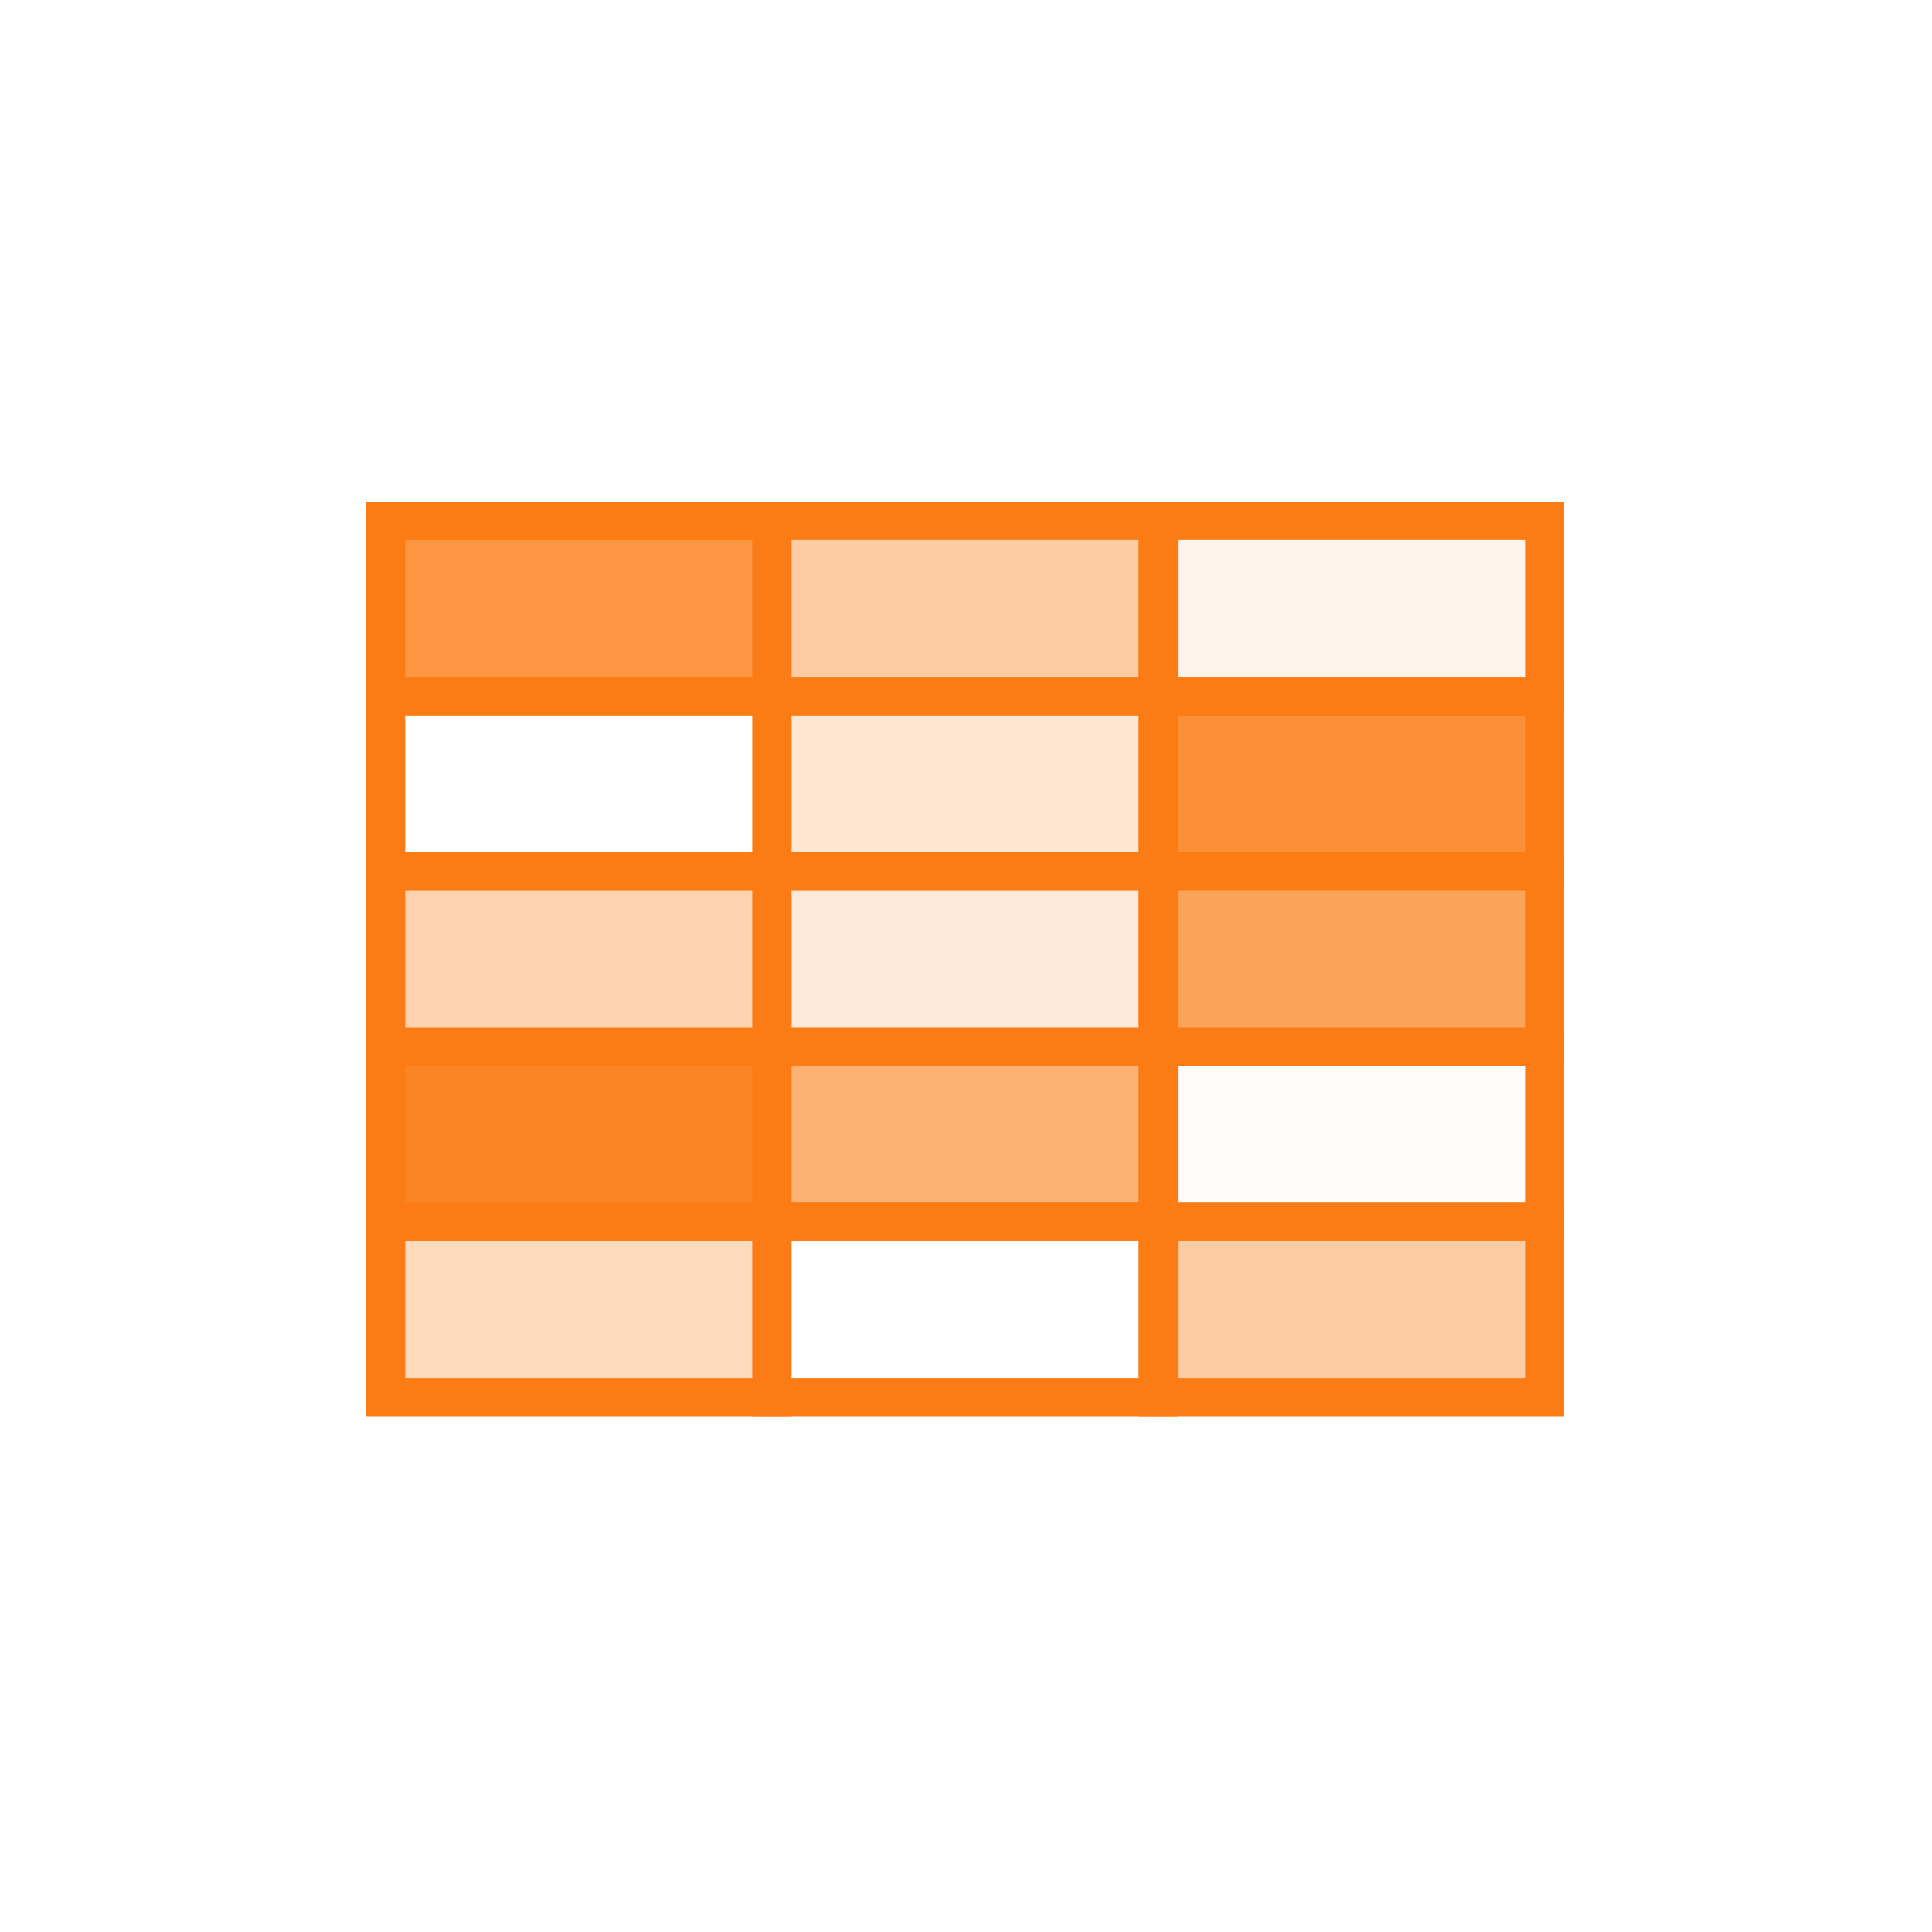<?xml version="1.0" encoding="UTF-8" standalone="no"?>
<!-- Created with Inkscape (http://www.inkscape.org/) -->

<svg
   xmlns:dc="http://purl.org/dc/elements/1.1/"
   xmlns:cc="http://creativecommons.org/ns#"
   xmlns:rdf="http://www.w3.org/1999/02/22-rdf-syntax-ns#"
   xmlns:svg="http://www.w3.org/2000/svg"
   xmlns="http://www.w3.org/2000/svg"
   xmlns:sodipodi="http://sodipodi.sourceforge.net/DTD/sodipodi-0.dtd"
   xmlns:inkscape="http://www.inkscape.org/namespaces/inkscape"
   width="100"
   height="100"
   viewBox="0 0 26.458 26.458"
   version="1.1"
   id="svg8"
   inkscape:version="0.92.3 (2405546, 2018-03-11)"
   sodipodi:docname="waitGraph.svg">
  <defs
     id="defs2">
    <linearGradient
       x1="0"
       y1="0"
       x2="1"
       y2="0"
       gradientUnits="userSpaceOnUse"
       gradientTransform="matrix(0,-43.036,-43.036,0,185.25,357.086)"
       spreadMethod="pad"
       id="linearGradient38">
      <stop
         style="stop-opacity:1;stop-color:#39b54a"
         offset="0"
         id="stop32" />
      <stop
         style="stop-opacity:1;stop-color:#39b54a"
         offset="0.603"
         id="stop34" />
      <stop
         style="stop-opacity:1;stop-color:#006837"
         offset="1"
         id="stop36" />
    </linearGradient>
    <linearGradient
       x1="0"
       y1="0"
       x2="1"
       y2="0"
       gradientUnits="userSpaceOnUse"
       gradientTransform="matrix(132.719,0,0,-132.719,216.95,311.586)"
       spreadMethod="pad"
       id="linearGradient66">
      <stop
         style="stop-opacity:1;stop-color:#f7a90b"
         offset="0"
         id="stop54" />
      <stop
         style="stop-opacity:1;stop-color:#f7a90b"
         offset="0.302"
         id="stop56" />
      <stop
         style="stop-opacity:1;stop-color:#f7a90b"
         offset="0.351"
         id="stop58" />
      <stop
         style="stop-opacity:1;stop-color:#f7a90b"
         offset="0.544"
         id="stop60" />
      <stop
         style="stop-opacity:1;stop-color:#f7a90b"
         offset="0.623"
         id="stop62" />
      <stop
         style="stop-opacity:1;stop-color:#fd5b1a"
         offset="1"
         id="stop64" />
    </linearGradient>
    <linearGradient
       x1="0"
       y1="0"
       x2="1"
       y2="0"
       gradientUnits="userSpaceOnUse"
       gradientTransform="matrix(-121.386,0,0,-121.386,142.883,311.586)"
       spreadMethod="pad"
       id="linearGradient94">
      <stop
         style="stop-opacity:1;stop-color:#f7a90b"
         offset="0"
         id="stop82" />
      <stop
         style="stop-opacity:1;stop-color:#f7a90b"
         offset="0.302"
         id="stop84" />
      <stop
         style="stop-opacity:1;stop-color:#f7a90b"
         offset="0.351"
         id="stop86" />
      <stop
         style="stop-opacity:1;stop-color:#f7a90b"
         offset="0.544"
         id="stop88" />
      <stop
         style="stop-opacity:1;stop-color:#f7a90b"
         offset="0.623"
         id="stop90" />
      <stop
         style="stop-opacity:1;stop-color:#fd5b1a"
         offset="1"
         id="stop92" />
    </linearGradient>
    <linearGradient
       x1="0"
       y1="0"
       x2="1"
       y2="0"
       gradientUnits="userSpaceOnUse"
       gradientTransform="matrix(0,-263.538,-263.538,0,159.759,282.086)"
       spreadMethod="pad"
       id="linearGradient122">
      <stop
         style="stop-opacity:1;stop-color:#706e7b"
         offset="0"
         id="stop110" />
      <stop
         style="stop-opacity:1;stop-color:#706e7b"
         offset="0.302"
         id="stop112" />
      <stop
         style="stop-opacity:1;stop-color:#706e7b"
         offset="0.351"
         id="stop114" />
      <stop
         style="stop-opacity:1;stop-color:#706e7b"
         offset="0.544"
         id="stop116" />
      <stop
         style="stop-opacity:1;stop-color:#706e7b"
         offset="0.623"
         id="stop118" />
      <stop
         style="stop-opacity:1;stop-color:#4d4a5b"
         offset="1"
         id="stop120" />
    </linearGradient>
    <linearGradient
       x1="0"
       y1="0"
       x2="1"
       y2="0"
       gradientUnits="userSpaceOnUse"
       gradientTransform="matrix(0,-283.637,-283.637,0,40.683,291.586)"
       spreadMethod="pad"
       id="linearGradient150">
      <stop
         style="stop-opacity:1;stop-color:#706e7b"
         offset="0"
         id="stop138" />
      <stop
         style="stop-opacity:1;stop-color:#706e7b"
         offset="0.302"
         id="stop140" />
      <stop
         style="stop-opacity:1;stop-color:#706e7b"
         offset="0.351"
         id="stop142" />
      <stop
         style="stop-opacity:1;stop-color:#706e7b"
         offset="0.544"
         id="stop144" />
      <stop
         style="stop-opacity:1;stop-color:#706e7b"
         offset="0.623"
         id="stop146" />
      <stop
         style="stop-opacity:1;stop-color:#4d4a5b"
         offset="1"
         id="stop148" />
    </linearGradient>
    <linearGradient
       x1="0"
       y1="0"
       x2="1"
       y2="0"
       gradientUnits="userSpaceOnUse"
       gradientTransform="matrix(0,-283.637,-283.637,0,88.872,291.586)"
       spreadMethod="pad"
       id="linearGradient178">
      <stop
         style="stop-opacity:1;stop-color:#706e7b"
         offset="0"
         id="stop166" />
      <stop
         style="stop-opacity:1;stop-color:#706e7b"
         offset="0.302"
         id="stop168" />
      <stop
         style="stop-opacity:1;stop-color:#706e7b"
         offset="0.351"
         id="stop170" />
      <stop
         style="stop-opacity:1;stop-color:#706e7b"
         offset="0.544"
         id="stop172" />
      <stop
         style="stop-opacity:1;stop-color:#706e7b"
         offset="0.623"
         id="stop174" />
      <stop
         style="stop-opacity:1;stop-color:#4d4a5b"
         offset="1"
         id="stop176" />
    </linearGradient>
    <linearGradient
       x1="0"
       y1="0"
       x2="1"
       y2="0"
       gradientUnits="userSpaceOnUse"
       gradientTransform="matrix(0,-283.637,-283.637,0,137.061,291.586)"
       spreadMethod="pad"
       id="linearGradient206">
      <stop
         style="stop-opacity:1;stop-color:#706e7b"
         offset="0"
         id="stop194" />
      <stop
         style="stop-opacity:1;stop-color:#706e7b"
         offset="0.302"
         id="stop196" />
      <stop
         style="stop-opacity:1;stop-color:#706e7b"
         offset="0.351"
         id="stop198" />
      <stop
         style="stop-opacity:1;stop-color:#706e7b"
         offset="0.544"
         id="stop200" />
      <stop
         style="stop-opacity:1;stop-color:#706e7b"
         offset="0.623"
         id="stop202" />
      <stop
         style="stop-opacity:1;stop-color:#4d4a5b"
         offset="1"
         id="stop204" />
    </linearGradient>
    <linearGradient
       x1="0"
       y1="0"
       x2="1"
       y2="0"
       gradientUnits="userSpaceOnUse"
       gradientTransform="matrix(0,-283.637,-283.637,0,185.25,291.586)"
       spreadMethod="pad"
       id="linearGradient234">
      <stop
         style="stop-opacity:1;stop-color:#706e7b"
         offset="0"
         id="stop222" />
      <stop
         style="stop-opacity:1;stop-color:#706e7b"
         offset="0.302"
         id="stop224" />
      <stop
         style="stop-opacity:1;stop-color:#706e7b"
         offset="0.351"
         id="stop226" />
      <stop
         style="stop-opacity:1;stop-color:#706e7b"
         offset="0.544"
         id="stop228" />
      <stop
         style="stop-opacity:1;stop-color:#706e7b"
         offset="0.623"
         id="stop230" />
      <stop
         style="stop-opacity:1;stop-color:#4d4a5b"
         offset="1"
         id="stop232" />
    </linearGradient>
  </defs>
  <sodipodi:namedview
     id="base"
     pagecolor="#ffffff"
     bordercolor="#666666"
     borderopacity="1.0"
     inkscape:pageopacity="0.0"
     inkscape:pageshadow="2"
     inkscape:zoom="5.6"
     inkscape:cx="97.594106"
     inkscape:cy="47.934974"
     inkscape:document-units="mm"
     inkscape:current-layer="layer1"
     showgrid="true"
     units="px"
     inkscape:window-width="1920"
     inkscape:window-height="1017"
     inkscape:window-x="-8"
     inkscape:window-y="-8"
     inkscape:window-maximized="1"
     showguides="false" />
  <g
     inkscape:label="Layer 1"
     inkscape:groupmode="layer"
     id="layer1"
     transform="translate(0,-270.542)">
    <g
       id="g1002"
       transform="matrix(0.879,0,0,0.879,1.597,34.262)" />
    <g
       id="g1315"
       transform="matrix(1.131,0,0,1.104,-29.719,-28.355)"
       style="stroke-width:0.895">
      <rect
         y="277.203"
         x="30.947"
         height="2.173"
         width="4.677"
         id="rect1205"
         style="opacity:1;fill:#fb7c14;fill-opacity:0.794;stroke:#fb7c14;stroke-width:0.473;stroke-linecap:butt;stroke-linejoin:miter;stroke-miterlimit:4;stroke-dasharray:none;stroke-opacity:1;paint-order:markers fill stroke" />
      <rect
         y="277.203"
         x="35.624"
         height="2.173"
         width="4.677"
         id="rect1205-4"
         style="opacity:1;fill:#fb7c14;fill-opacity:0.388;stroke:#fb7c14;stroke-width:0.473;stroke-linecap:butt;stroke-linejoin:miter;stroke-miterlimit:4;stroke-dasharray:none;stroke-opacity:1;paint-order:markers fill stroke" />
      <rect
         y="277.203"
         x="40.302"
         height="2.173"
         width="4.677"
         id="rect1205-43"
         style="opacity:1;fill:#fb7c14;fill-opacity:0.084;stroke:#fb7c14;stroke-width:0.473;stroke-linecap:butt;stroke-linejoin:miter;stroke-miterlimit:4;stroke-dasharray:none;stroke-opacity:1;paint-order:markers fill stroke" />
      <rect
         y="279.377"
         x="30.947"
         height="2.173"
         width="4.677"
         id="rect1205-8"
         style="opacity:1;fill:#fb7c14;fill-opacity:0;stroke:#fb7c14;stroke-width:0.473;stroke-linecap:butt;stroke-linejoin:miter;stroke-miterlimit:4;stroke-dasharray:none;stroke-opacity:1;paint-order:markers fill stroke" />
      <rect
         y="279.377"
         x="35.624"
         height="2.173"
         width="4.677"
         id="rect1205-88"
         style="opacity:1;fill:#fb7c14;fill-opacity:0.187;stroke:#fb7c14;stroke-width:0.473;stroke-linecap:butt;stroke-linejoin:miter;stroke-miterlimit:4;stroke-dasharray:none;stroke-opacity:1;paint-order:markers fill stroke" />
      <rect
         y="279.377"
         x="40.302"
         height="2.173"
         width="4.677"
         id="rect1205-41"
         style="opacity:1;fill:#fb7c14;fill-opacity:0.841;stroke:#fb7c14;stroke-width:0.473;stroke-linecap:butt;stroke-linejoin:miter;stroke-miterlimit:4;stroke-dasharray:none;stroke-opacity:1;paint-order:markers fill stroke" />
      <rect
         y="281.55"
         x="30.947"
         height="2.173"
         width="4.677"
         id="rect1205-80"
         style="opacity:1;fill:#fb7c14;fill-opacity:0.336;stroke:#fb7c14;stroke-width:0.473;stroke-linecap:butt;stroke-linejoin:miter;stroke-miterlimit:4;stroke-dasharray:none;stroke-opacity:1;paint-order:markers fill stroke" />
      <rect
         y="281.55"
         x="35.624"
         height="2.173"
         width="4.677"
         id="rect1205-2"
         style="opacity:1;fill:#fb7c14;fill-opacity:0.168;stroke:#fb7c14;stroke-width:0.473;stroke-linecap:butt;stroke-linejoin:miter;stroke-miterlimit:4;stroke-dasharray:none;stroke-opacity:1;paint-order:markers fill stroke" />
      <rect
         y="281.55"
         x="40.302"
         height="2.173"
         width="4.677"
         id="rect1205-45"
         style="opacity:1;fill:#fb7c14;fill-opacity:0.701;stroke:#fb7c14;stroke-width:0.473;stroke-linecap:butt;stroke-linejoin:miter;stroke-miterlimit:4;stroke-dasharray:none;stroke-opacity:1;paint-order:markers fill stroke" />
      <rect
         y="283.724"
         x="30.947"
         height="2.173"
         width="4.677"
         id="rect1205-24"
         style="opacity:1;fill:#fb7c14;fill-opacity:0.93;stroke:#fb7c14;stroke-width:0.473;stroke-linecap:butt;stroke-linejoin:miter;stroke-miterlimit:4;stroke-dasharray:none;stroke-opacity:1;paint-order:markers fill stroke" />
      <rect
         y="283.724"
         x="35.624"
         height="2.173"
         width="4.677"
         id="rect1205-5"
         style="opacity:1;fill:#fb7c14;fill-opacity:0.598;stroke:#fb7c14;stroke-width:0.473;stroke-linecap:butt;stroke-linejoin:miter;stroke-miterlimit:4;stroke-dasharray:none;stroke-opacity:1;paint-order:markers fill stroke" />
      <rect
         y="283.724"
         x="40.302"
         height="2.173"
         width="4.677"
         id="rect1205-83"
         style="opacity:1;fill:#fb7c14;fill-opacity:0.014;stroke:#fb7c14;stroke-width:0.473;stroke-linecap:butt;stroke-linejoin:miter;stroke-miterlimit:4;stroke-dasharray:none;stroke-opacity:1;paint-order:markers fill stroke" />
      <rect
         y="285.897"
         x="30.947"
         height="2.173"
         width="4.677"
         id="rect1205-0"
         style="opacity:1;fill:#fb7c14;fill-opacity:0.28;stroke:#fb7c14;stroke-width:0.473;stroke-linecap:butt;stroke-linejoin:miter;stroke-miterlimit:4;stroke-dasharray:none;stroke-opacity:1;paint-order:markers fill stroke" />
      <rect
         y="285.897"
         x="35.624"
         height="2.173"
         width="4.677"
         id="rect1205-1"
         style="opacity:1;fill:#fb7c14;fill-opacity:0;stroke:#fb7c14;stroke-width:0.473;stroke-linecap:butt;stroke-linejoin:miter;stroke-miterlimit:4;stroke-dasharray:none;stroke-opacity:1;paint-order:markers fill stroke" />
      <rect
         y="285.897"
         x="40.302"
         height="2.173"
         width="4.677"
         id="rect1205-7"
         style="opacity:1;fill:#fb7c14;fill-opacity:0.388;stroke:#fb7c14;stroke-width:0.473;stroke-linecap:butt;stroke-linejoin:miter;stroke-miterlimit:4;stroke-dasharray:none;stroke-opacity:1;paint-order:markers fill stroke" />
    </g>
  </g>
</svg>
